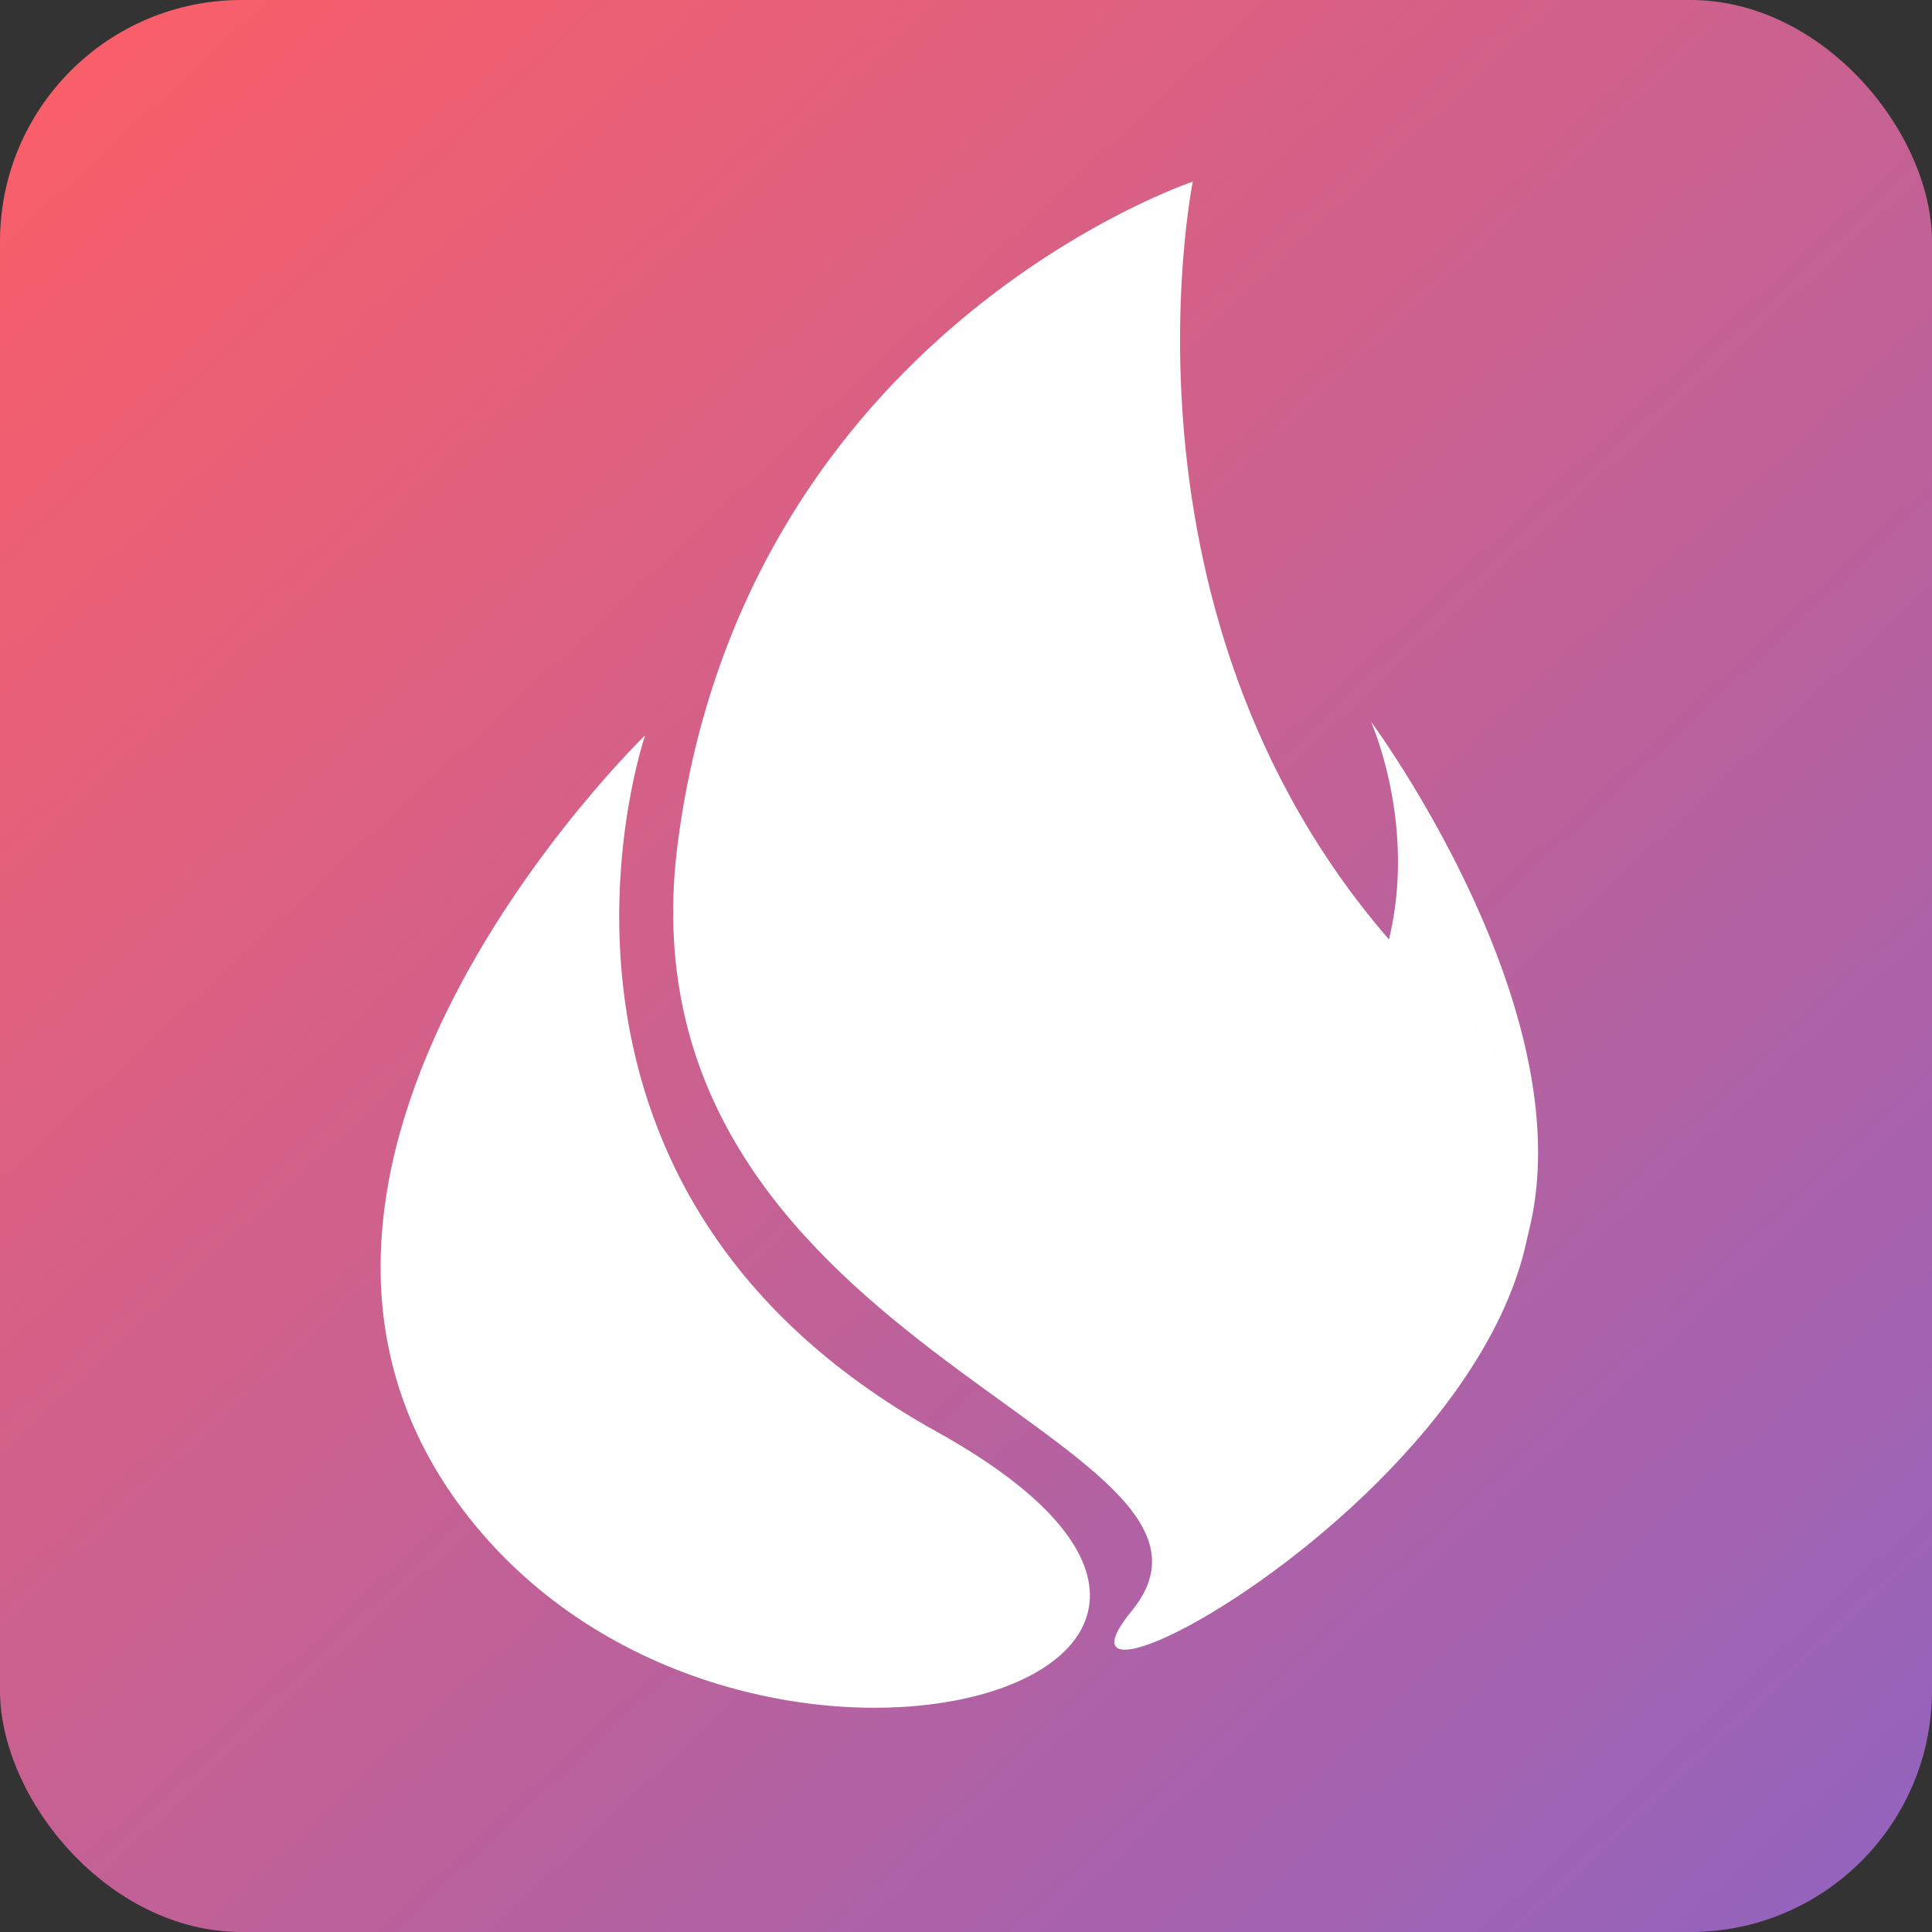 <svg width="512" height="512" viewBox="0 0 512 512" fill="none" xmlns="http://www.w3.org/2000/svg">
<rect x="0" y="0" width="512" height="512" fill="#333333" stroke="none"/>
<rect width="512" height="512" rx="64" fill="url(#paint0_linear_104_141)"/>
<path d="M363.303 191.215C363.303 191.215 396.777 265.557 319.134 307.388C241.491 349.219 344.887 411.344 392.142 352.605C439.397 293.865 363.303 191.215 363.303 191.215Z" fill="#FEFEFE"/>
<path d="M170.974 194.855C170.974 194.855 129.974 313.761 248.2 379.391C366.425 445.02 196.175 493.786 124.063 401.892C51.952 309.998 170.974 194.855 170.974 194.855Z" fill="white"/>
<path d="M179.717 222.6C197.884 87.515 316.106 48.136 316.106 48.136C316.106 48.136 290.045 176.103 382.654 264.234C475.263 352.366 261.899 473.353 299.917 426.913C337.934 380.474 161.551 357.686 179.717 222.6Z" fill="white"/>
<defs>
<linearGradient id="paint0_linear_104_141" x1="24.32" y1="11.52" x2="483.84" y2="504.32" gradientUnits="userSpaceOnUse">
<stop stop-color="#CF77C0"/>
<stop stop-color="#F95F69"/>
<stop offset="1" stop-color="#9463BC"/>
</linearGradient>
</defs>
</svg>
